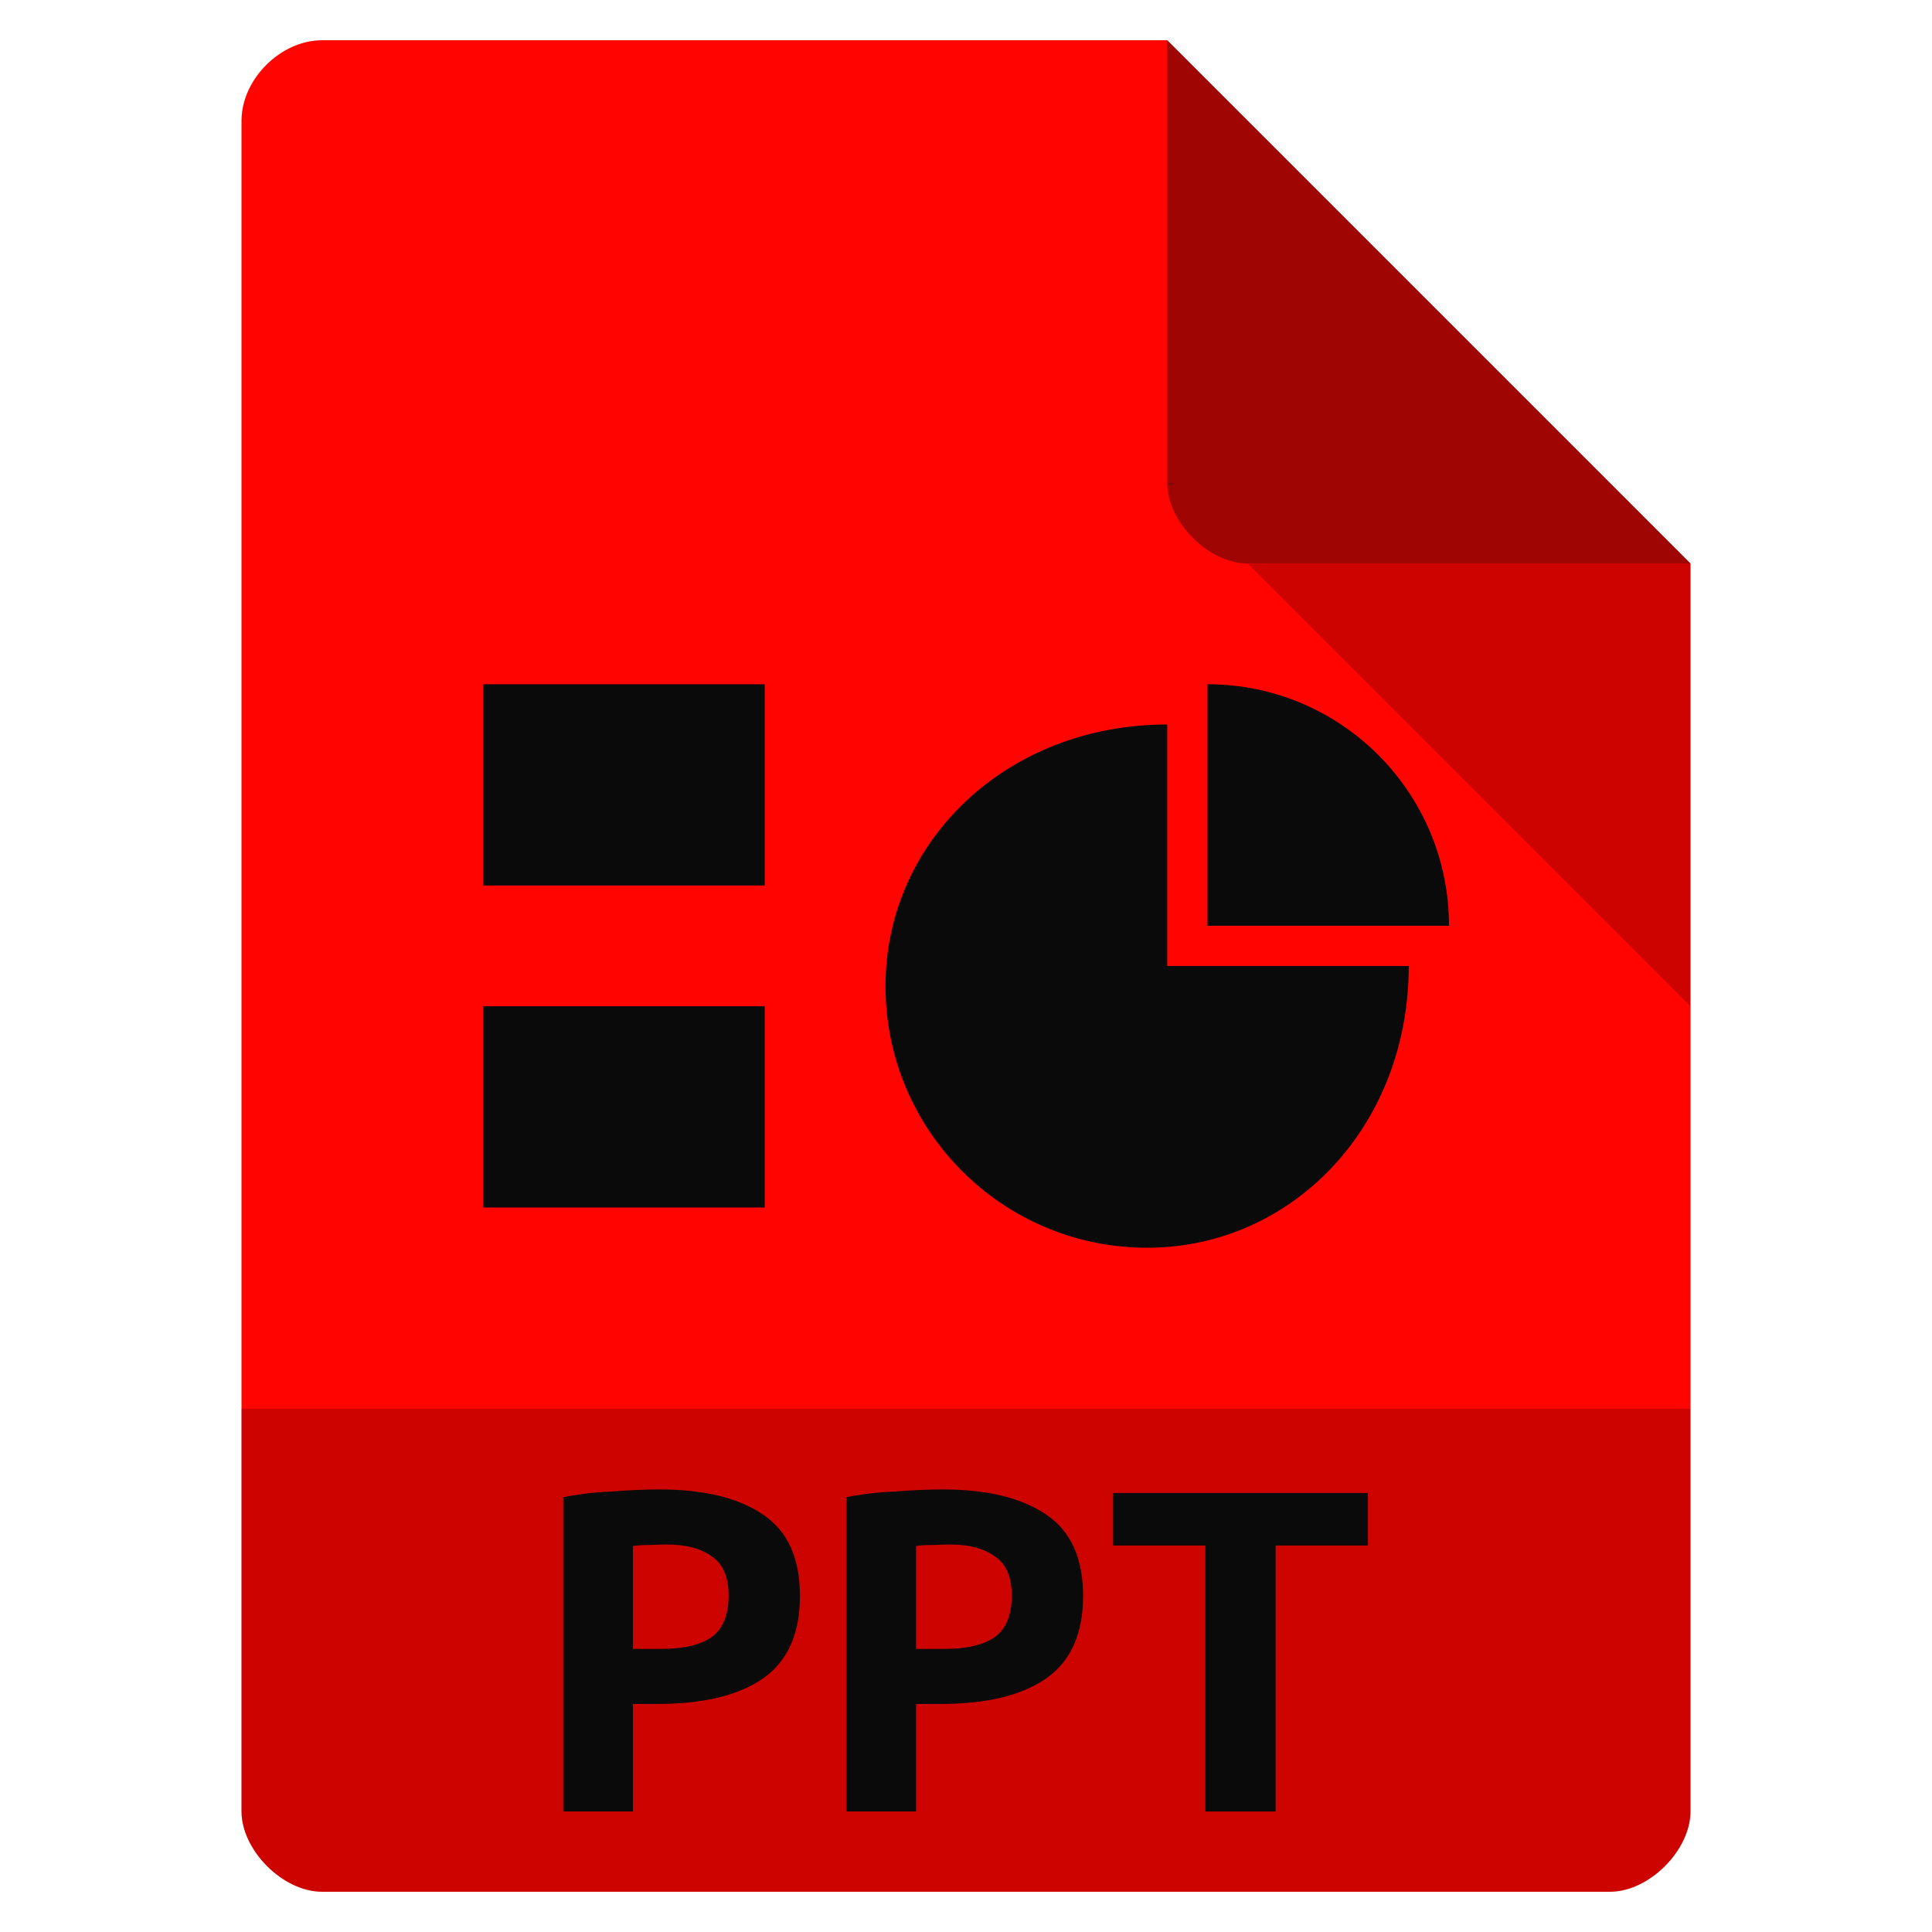 <svg viewBox="0 0 48 48" xmlns="http://www.w3.org/2000/svg">
 <path d="m8 1c-1.029 0-2 .971-2 2v42c0 .971 1.029 2 2 2h32c .971 0 2-1.029 2-2v-31l-13-13z" fill="#ff0400"/>
 <path d="m29 12l .063.063.156-.063zm2 2l11 11v-11z" fill-opacity=".196"/>
 <path d="m29 1l13 13h-11c-.971 0-2-1.029-2-2z" fill="#0a0a0a" fill-opacity=".392"/>
 <path d="m6 35v10c0 .971 1.029 2 2 2h32c .971 0 2-1.029 2-2v-10z" fill-opacity=".196"/>
 <g fill="#0a0a0a" transform="scale(1.049 .953)">
  <path d="m15.62 38.83c1.055 0 1.873.219 2.454.657.581.429.872 1.136.872 2.119 0 .992-.295 1.712-.885 2.159-.581.438-1.408.657-2.481.657h-.59v2.803h-1.65v-8.194c.161-.036.34-.067.536-.094.206-.027.411-.045.617-.054.206-.018.407-.031.604-.04.197-.009.371-.013.523-.013m.188 1.435c-.098 0-.237.005-.416.013-.17 0-.304.009-.402.027v2.682h.671c.528 0 .925-.103 1.194-.308.268-.215.402-.577.402-1.086 0-.483-.134-.823-.402-1.019-.259-.206-.608-.308-1.046-.308"/>
  <path d="m22.326 38.83c1.055 0 1.873.219 2.454.657.581.429.872 1.136.872 2.119 0 .992-.295 1.712-.885 2.159-.581.438-1.408.657-2.481.657h-.59v2.803h-1.65v-8.194c.161-.036.34-.067.536-.094.206-.027.411-.045.617-.054.206-.018.407-.031.604-.04.197-.009.371-.013.523-.013m.188 1.435c-.098 0-.237.005-.416.013-.17 0-.304.009-.402.027v2.682h.671c.528 0 .925-.103 1.194-.308.268-.215.402-.577.402-1.086 0-.483-.134-.823-.402-1.019-.259-.206-.608-.308-1.046-.308"/>
  <path d="m32.398 38.923v1.368h-2.186v6.934h-1.663v-6.934h-2.186v-1.368h6.04"/>
 </g>
 <path d="m12 17h7v5h-7z" fill="#0a0a0a"/>
 <path d="m12 25h7v5h-7z" fill="#0a0a0a"/>
 <path d="m30 17v6h6c0-3.314-2.686-6-6-6z" fill="#0a0a0a"/>
 <path d="m29 18c-4 0-7 2.91-7 6.5 0 3.59 2.91 6.5 6.5 6.5 3.59 0 6.5-3 6.5-7h-6z" fill="#0a0a0a"/>
</svg>
